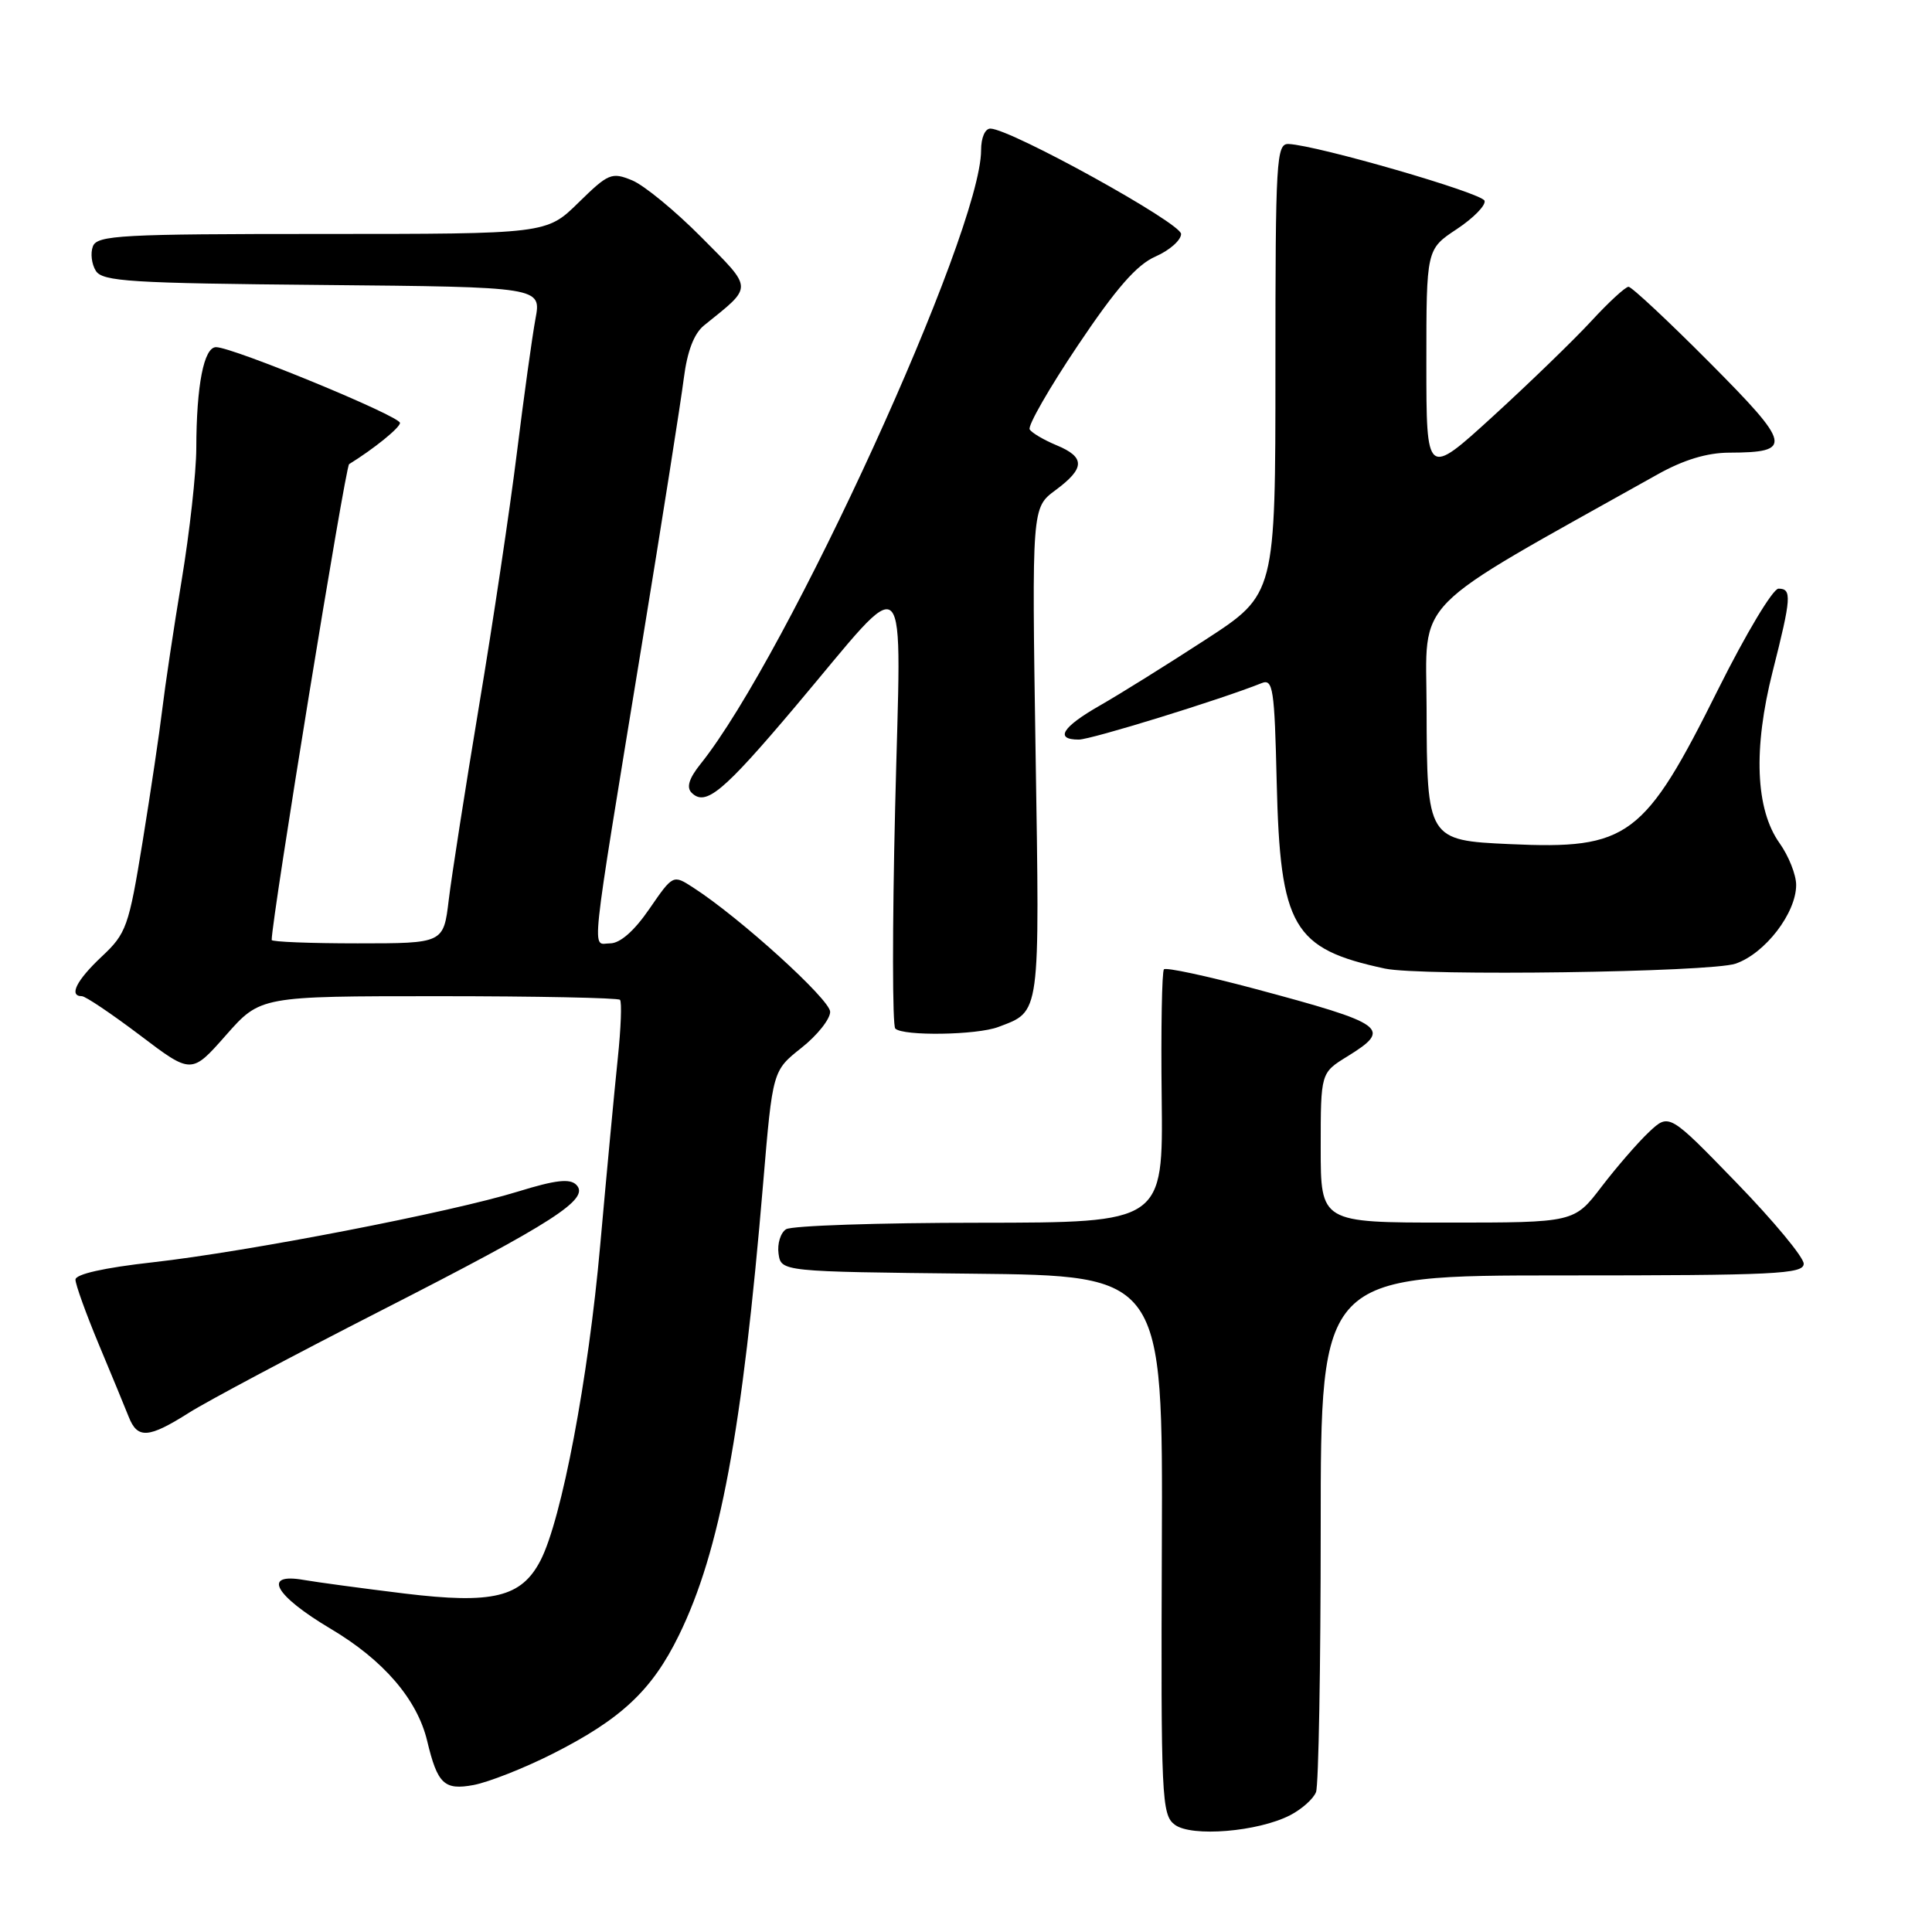<?xml version="1.0" encoding="UTF-8" standalone="no"?>
<!DOCTYPE svg PUBLIC "-//W3C//DTD SVG 1.1//EN" "http://www.w3.org/Graphics/SVG/1.1/DTD/svg11.dtd" >
<svg xmlns="http://www.w3.org/2000/svg" xmlns:xlink="http://www.w3.org/1999/xlink" version="1.1" viewBox="0 0 256 256">
 <g >
 <path fill="currentColor"
d=" M 170.96 240.52 C 172.50 239.72 174.04 238.35 174.38 237.46 C 174.72 236.56 175.00 220.80 175.00 202.42 C 175.00 169.00 175.00 169.00 207.00 169.00 C 235.26 169.00 239.00 168.82 239.00 167.45 C 239.00 166.59 234.99 161.76 230.08 156.70 C 221.16 147.50 221.16 147.50 218.50 150.00 C 217.03 151.38 214.21 154.64 212.21 157.25 C 208.59 162.00 208.59 162.00 191.79 162.00 C 175.00 162.00 175.00 162.00 175.00 152.08 C 175.00 142.16 175.00 142.16 178.50 140.00 C 184.53 136.28 183.72 135.69 166.12 130.98 C 159.85 129.31 154.51 128.16 154.23 128.44 C 153.96 128.71 153.82 136.37 153.93 145.47 C 154.12 162.00 154.12 162.00 129.81 162.02 C 116.44 162.02 104.90 162.41 104.16 162.88 C 103.43 163.34 102.98 164.80 103.16 166.11 C 103.50 168.50 103.50 168.50 128.79 168.77 C 154.09 169.03 154.09 169.03 153.95 204.71 C 153.82 238.31 153.92 240.47 155.66 241.78 C 157.88 243.45 166.70 242.72 170.96 240.52 Z  M 73.14 232.43 C 82.29 227.82 86.40 223.98 89.97 216.66 C 95.40 205.56 98.36 189.70 101.13 156.68 C 102.38 141.87 102.38 141.87 106.19 138.85 C 108.29 137.19 110.00 135.04 110.00 134.07 C 110.00 132.45 98.00 121.56 91.84 117.60 C 89.18 115.88 89.18 115.88 86.04 120.44 C 84.03 123.37 82.16 125.00 80.84 125.00 C 78.39 125.00 78.03 128.32 85.03 85.50 C 87.73 69.00 90.24 53.08 90.61 50.11 C 91.07 46.52 91.96 44.19 93.30 43.11 C 99.85 37.83 99.87 38.43 92.94 31.44 C 89.48 27.95 85.36 24.56 83.77 23.90 C 81.05 22.78 80.62 22.96 76.65 26.85 C 72.42 31.00 72.42 31.00 42.68 31.00 C 16.07 31.00 12.87 31.17 12.31 32.64 C 11.96 33.54 12.14 35.00 12.70 35.89 C 13.59 37.30 17.30 37.53 42.73 37.76 C 71.74 38.03 71.74 38.03 70.95 42.26 C 70.52 44.59 69.41 52.58 68.49 60.00 C 67.57 67.42 65.32 82.50 63.48 93.50 C 61.65 104.50 59.84 116.09 59.46 119.25 C 58.77 125.00 58.77 125.00 47.38 125.00 C 41.12 125.00 36.00 124.80 36.00 124.55 C 36.00 121.79 45.76 61.81 46.26 61.50 C 49.55 59.47 53.00 56.67 53.00 56.04 C 53.00 55.13 30.83 46.00 28.63 46.00 C 27.01 46.00 26.03 51.05 26.01 59.39 C 26.00 62.63 25.13 70.50 24.07 76.89 C 23.01 83.28 21.86 90.97 21.50 94.00 C 21.14 97.03 19.97 104.90 18.90 111.50 C 17.06 122.81 16.75 123.69 13.47 126.76 C 10.12 129.91 9.08 132.00 10.85 132.00 C 11.32 132.00 14.78 134.33 18.54 137.17 C 25.37 142.35 25.37 142.35 29.94 137.17 C 34.50 132.00 34.50 132.00 58.08 132.00 C 71.05 132.00 81.88 132.22 82.15 132.48 C 82.41 132.75 82.28 136.23 81.86 140.23 C 81.44 144.23 80.39 155.38 79.53 165.00 C 77.96 182.69 74.42 201.35 71.62 206.77 C 69.09 211.65 65.32 212.57 53.60 211.15 C 48.04 210.47 42.04 209.66 40.25 209.35 C 34.69 208.37 36.37 211.40 43.83 215.83 C 50.82 219.98 55.28 225.17 56.60 230.67 C 57.97 236.40 58.86 237.25 62.77 236.52 C 64.75 236.14 69.41 234.31 73.14 232.43 Z  M 25.05 187.19 C 27.50 185.64 38.98 179.54 50.57 173.62 C 73.41 161.96 78.21 158.87 76.37 157.00 C 75.52 156.13 73.62 156.35 68.66 157.88 C 59.73 160.64 32.81 165.85 20.25 167.26 C 13.80 167.98 10.00 168.83 10.00 169.56 C 10.00 170.20 11.39 174.05 13.08 178.11 C 14.78 182.18 16.57 186.51 17.06 187.75 C 18.22 190.69 19.68 190.59 25.05 187.19 Z  M 132.28 136.08 C 137.90 133.95 137.77 134.89 137.22 99.70 C 136.72 67.27 136.72 67.27 139.86 64.95 C 143.79 62.04 143.82 60.58 139.98 58.99 C 138.32 58.30 136.72 57.36 136.44 56.90 C 136.15 56.44 139.02 51.43 142.82 45.77 C 147.89 38.21 150.62 35.08 153.11 33.99 C 154.98 33.17 156.50 31.82 156.50 31.00 C 156.50 29.56 134.01 17.13 131.25 17.04 C 130.53 17.02 130.00 18.23 130.00 19.90 C 130.00 30.73 104.33 86.89 92.81 101.25 C 91.30 103.14 90.93 104.33 91.64 105.04 C 93.49 106.89 95.80 104.97 105.35 93.66 C 120.87 75.28 119.40 73.80 118.61 107.04 C 118.23 122.74 118.24 135.91 118.63 136.29 C 119.65 137.31 129.44 137.16 132.28 136.08 Z  M 229.97 127.69 C 233.88 126.35 238.00 120.99 238.00 117.26 C 238.00 115.91 237.01 113.42 235.80 111.72 C 232.61 107.24 232.29 99.23 234.89 88.96 C 237.37 79.17 237.45 78.00 235.66 78.00 C 234.92 78.00 231.35 83.96 227.71 91.25 C 217.87 111.01 215.79 112.57 200.06 111.85 C 189.15 111.36 189.07 111.23 189.03 93.84 C 189.00 78.85 186.41 81.47 219.62 62.87 C 223.06 60.94 226.18 59.99 229.12 59.98 C 237.63 59.95 237.42 58.99 226.52 48.03 C 221.03 42.51 216.20 38.00 215.79 38.00 C 215.38 38.00 213.15 40.05 210.85 42.55 C 208.54 45.05 202.68 50.73 197.83 55.16 C 189.00 63.22 189.00 63.22 189.00 48.12 C 189.00 33.03 189.00 33.03 193.03 30.36 C 195.25 28.89 196.90 27.20 196.71 26.60 C 196.38 25.57 174.60 19.27 170.75 19.08 C 169.12 19.01 169.00 21.06 169.00 48.87 C 169.00 78.74 169.00 78.74 159.75 84.75 C 154.66 88.06 148.36 91.99 145.75 93.48 C 140.74 96.34 139.71 98.00 142.94 98.00 C 144.58 98.00 161.73 92.70 167.17 90.52 C 168.68 89.91 168.88 91.22 169.17 103.67 C 169.63 122.85 171.29 125.72 183.50 128.34 C 188.30 129.37 226.65 128.83 229.97 127.69 Z "/>
</g>
</svg>